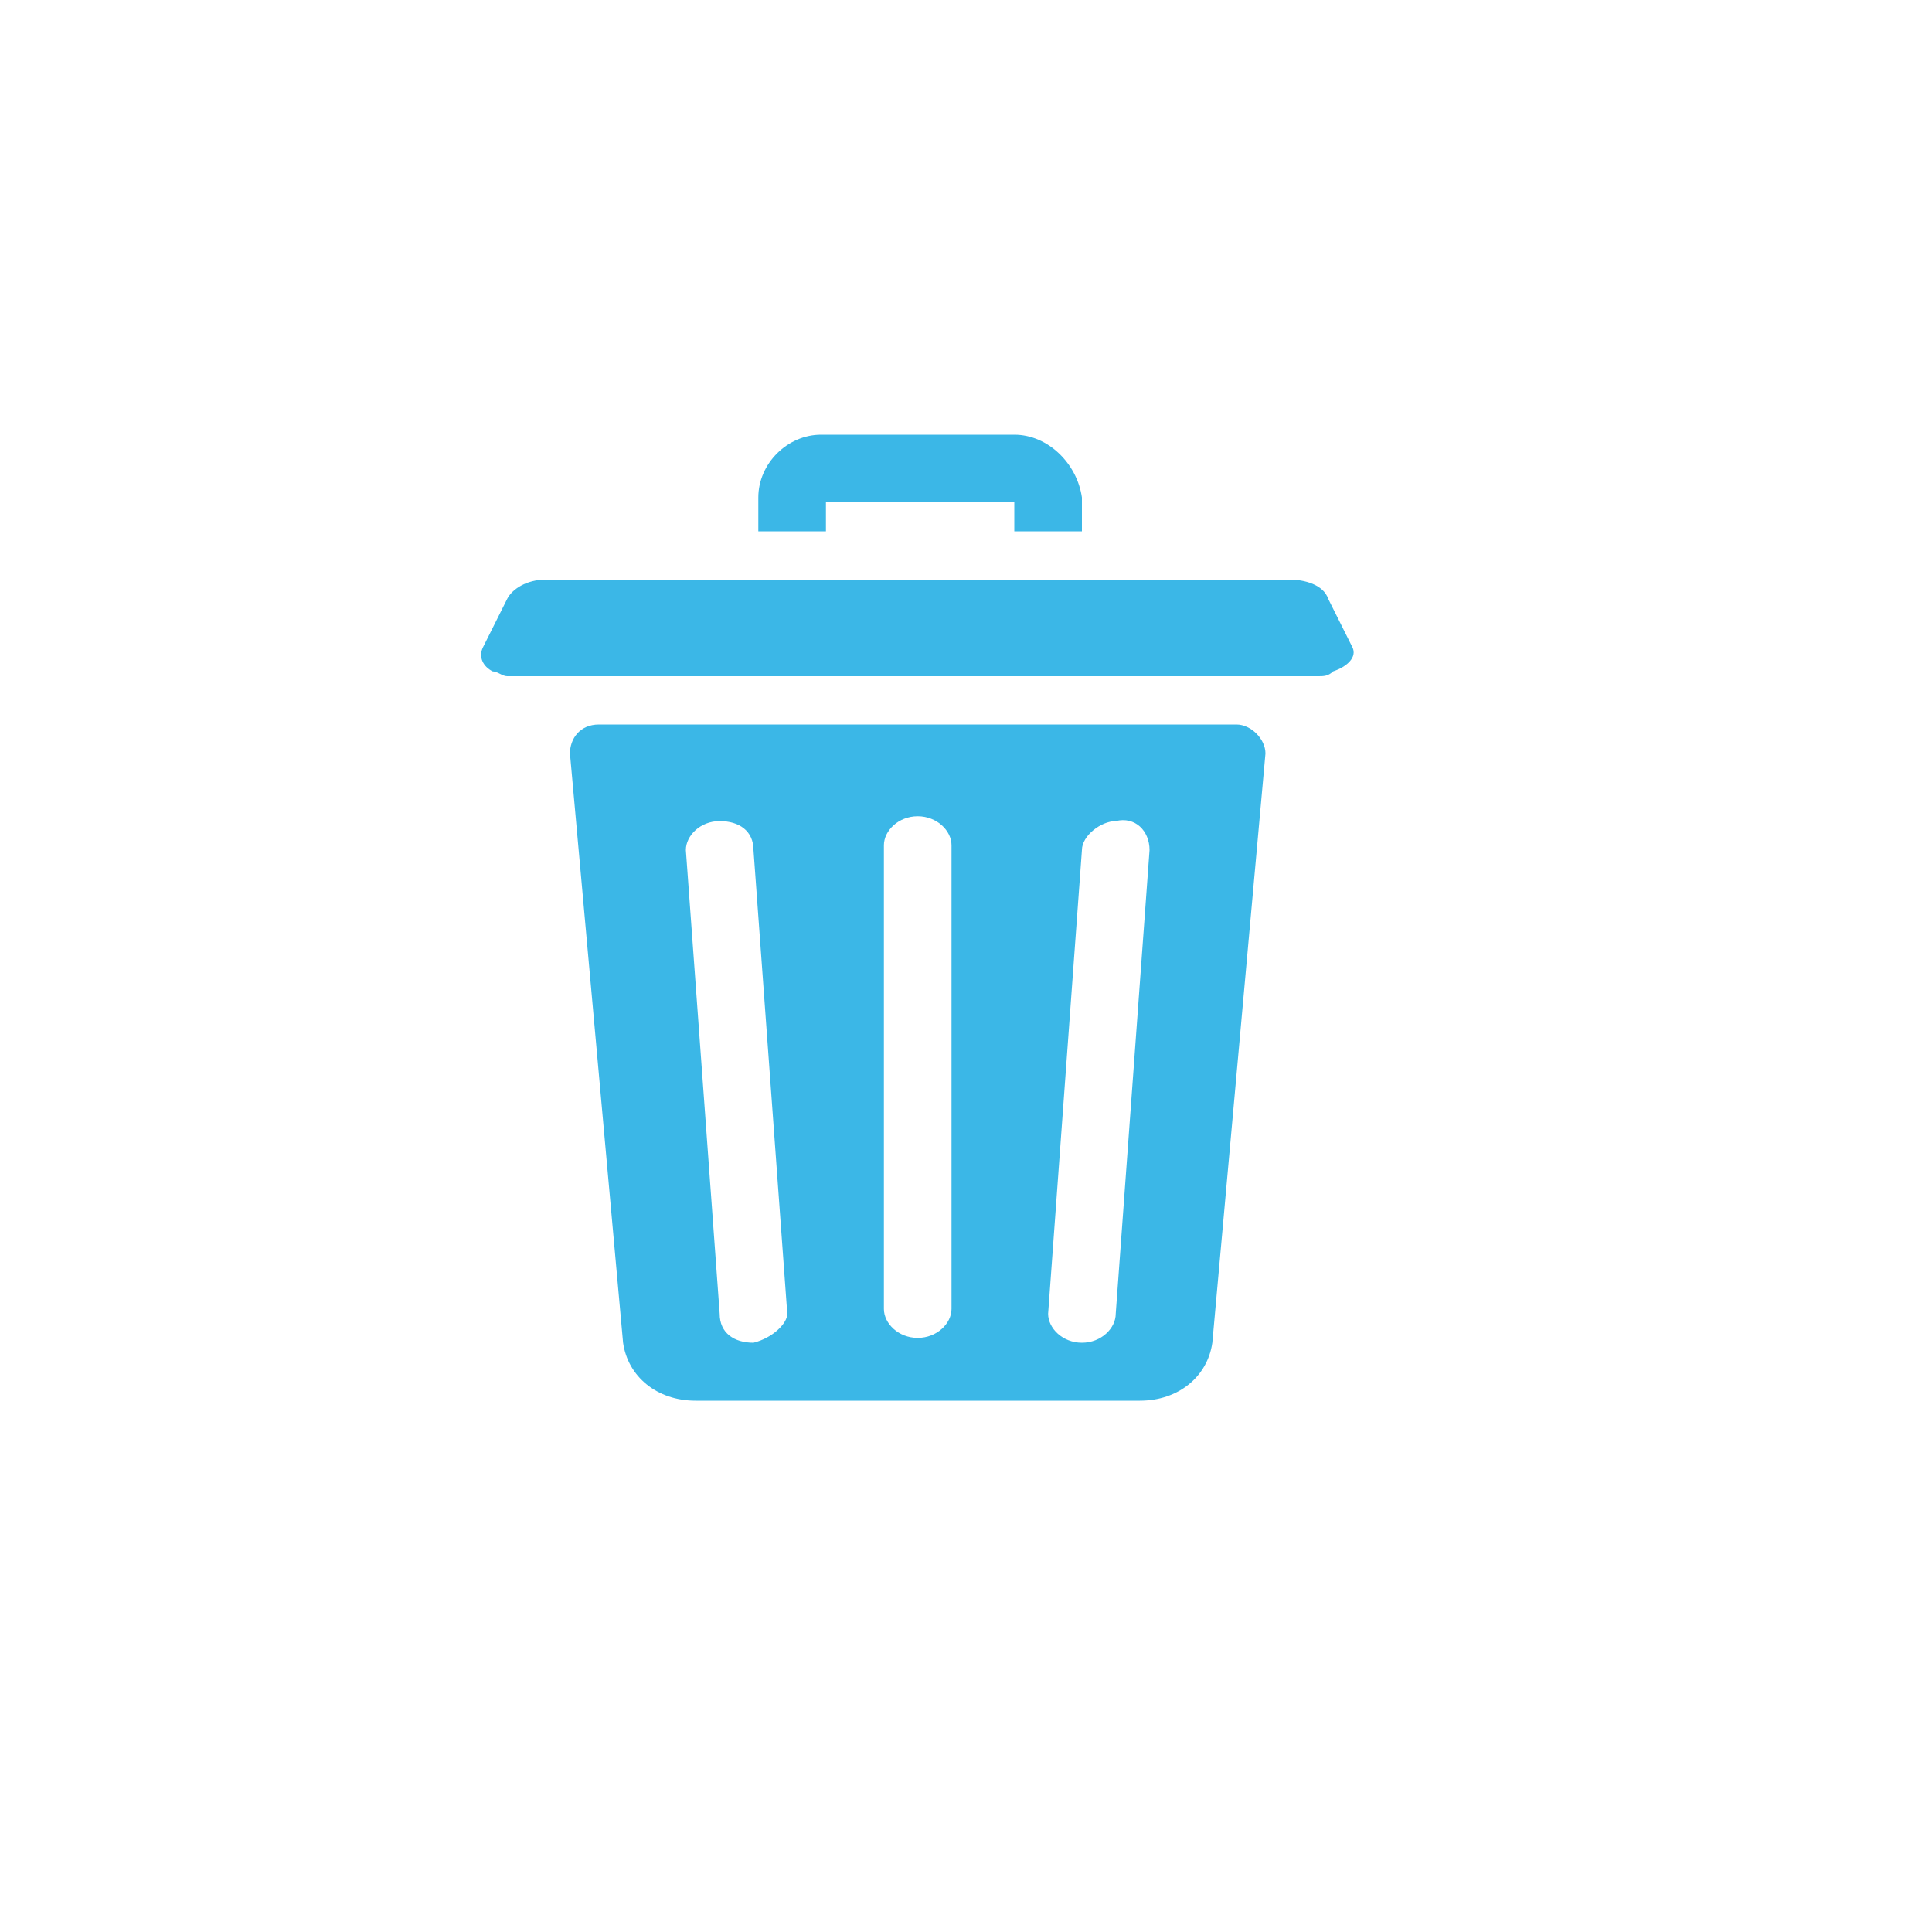 <?xml version="1.0" encoding="utf-8"?>
<!-- Generator: Adobe Illustrator 21.0.0, SVG Export Plug-In . SVG Version: 6.00 Build 0)  -->
<svg version="1.1" id="Слой_1" xmlns="http://www.w3.org/2000/svg" xmlns:xlink="http://www.w3.org/1999/xlink" x="0px" y="0px"
	 width="40px" height="40px" viewBox="0 0 40 40" style="enable-background:new 0 0 40 40;" xml:space="preserve">
<style type="text/css">
	.st0{fill:#3BB7E7;}
</style>
<path class="st0" d="M17.1,10.4h3.9V11h1.4v-0.7C22.3,9.6,21.7,9,21,9H17c-0.7,0-1.3,0.6-1.3,1.3V11h1.4V10.4z M25.6,15H12.4
	c-0.4,0-0.6,0.3-0.6,0.6l1.1,12.2c0.1,0.7,0.7,1.2,1.5,1.2h9.2c0.8,0,1.4-0.5,1.5-1.2l1.1-12.2C26.2,15.3,25.9,15,25.6,15z
	 M15.6,27.8C15.6,27.8,15.6,27.8,15.6,27.8c-0.4,0-0.7-0.2-0.7-0.6l-0.7-9.6c0-0.3,0.3-0.6,0.7-0.6c0.4,0,0.7,0.2,0.7,0.6l0.7,9.6
	C16.3,27.4,16,27.7,15.6,27.8z M19.7,27.1c0,0.3-0.3,0.6-0.7,0.6c-0.4,0-0.7-0.3-0.7-0.6v-9.6c0-0.3,0.3-0.6,0.7-0.6
	c0.4,0,0.7,0.3,0.7,0.6V27.1z M23.8,17.6l-0.7,9.6c0,0.3-0.3,0.6-0.7,0.6c0,0,0,0,0,0c-0.4,0-0.7-0.3-0.7-0.6l0.7-9.6
	c0-0.3,0.4-0.6,0.7-0.6C23.5,16.9,23.8,17.2,23.8,17.6z M28,13.4l-0.5-1c-0.1-0.3-0.5-0.4-0.8-0.4H11.3c-0.4,0-0.7,0.2-0.8,0.4
	l-0.5,1c-0.1,0.2,0,0.4,0.2,0.5c0.1,0,0.2,0.1,0.3,0.1h16.8c0.1,0,0.2,0,0.3-0.1C27.9,13.8,28.1,13.6,28,13.4z"/>
</svg>
